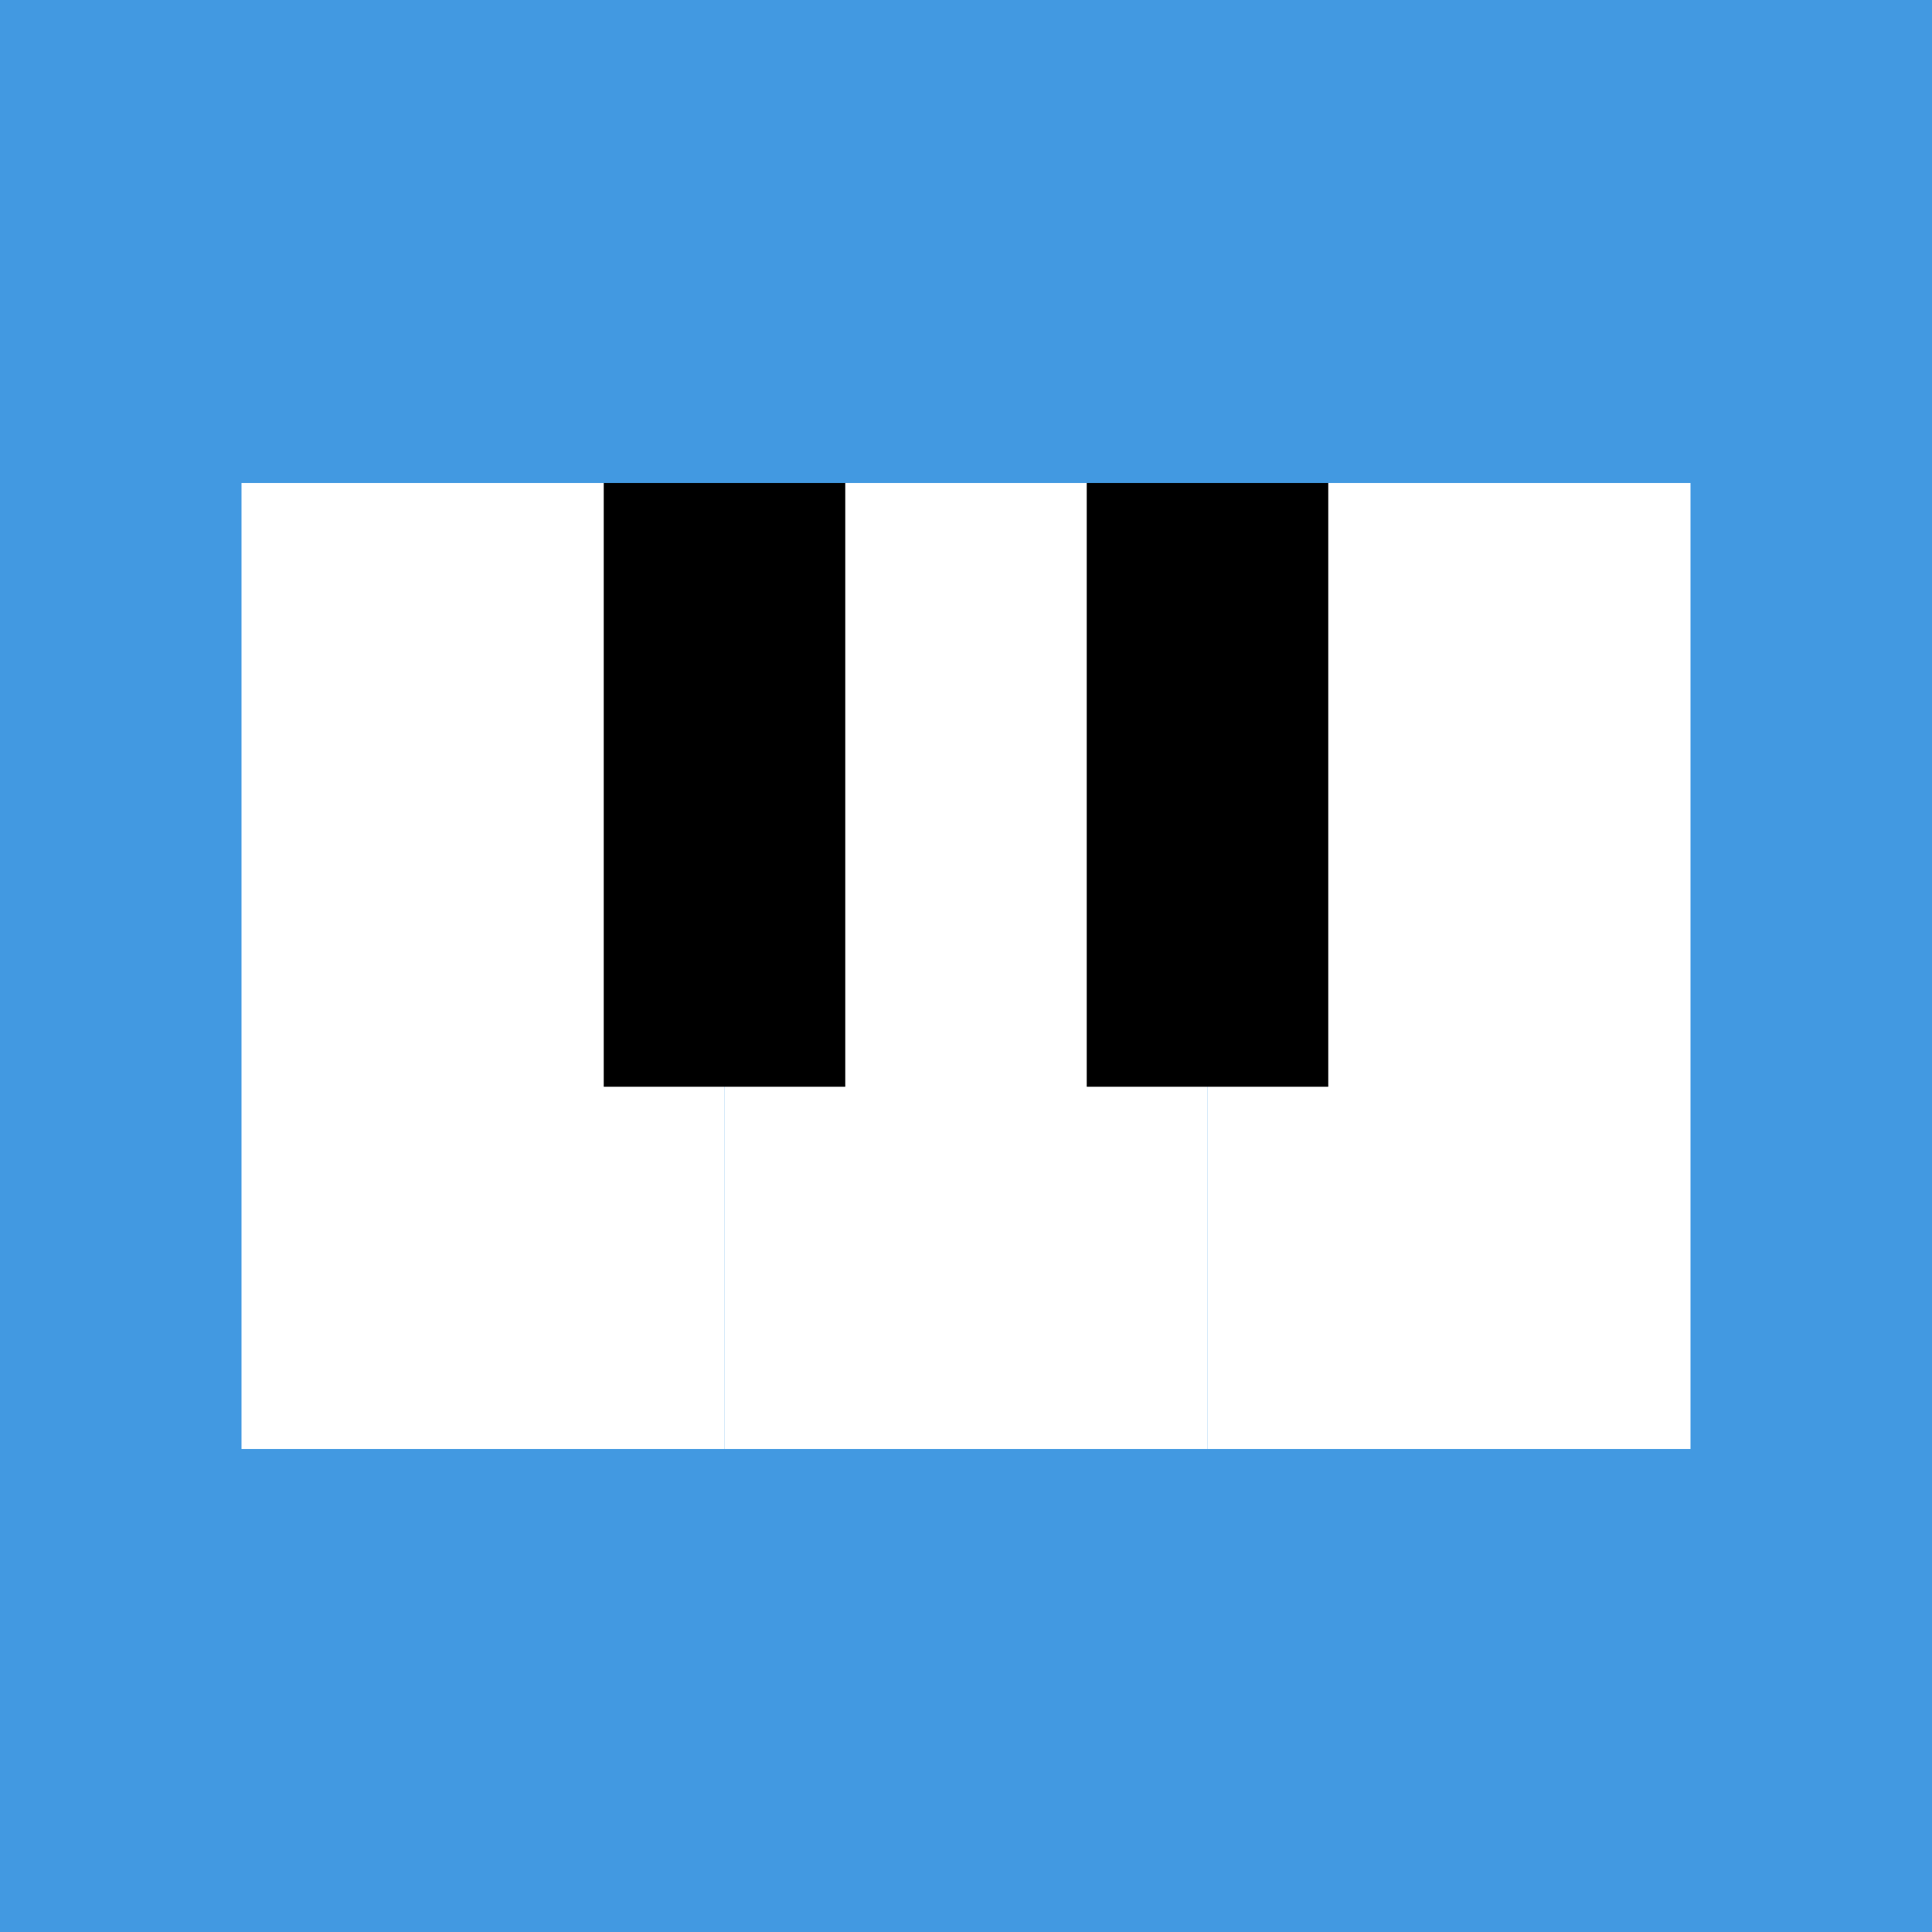 <?xml version="1.0" encoding="UTF-8"?>
<svg width="32" height="32" viewBox="0 0 32 32" xmlns="http://www.w3.org/2000/svg">
    <rect width="32" height="32" fill="#4299e1"/>
    <!-- 简化的钢琴键 -->
    <g transform="translate(4, 8)">
        <!-- 白键 -->
        <rect x="0" y="0" width="8" height="16" fill="white"/>
        <rect x="8" y="0" width="8" height="16" fill="white"/>
        <rect x="16" y="0" width="8" height="16" fill="white"/>
        
        <!-- 黑键 -->
        <rect x="6" y="0" width="4" height="10" fill="black"/>
        <rect x="14" y="0" width="4" height="10" fill="black"/>
    </g>
</svg>
